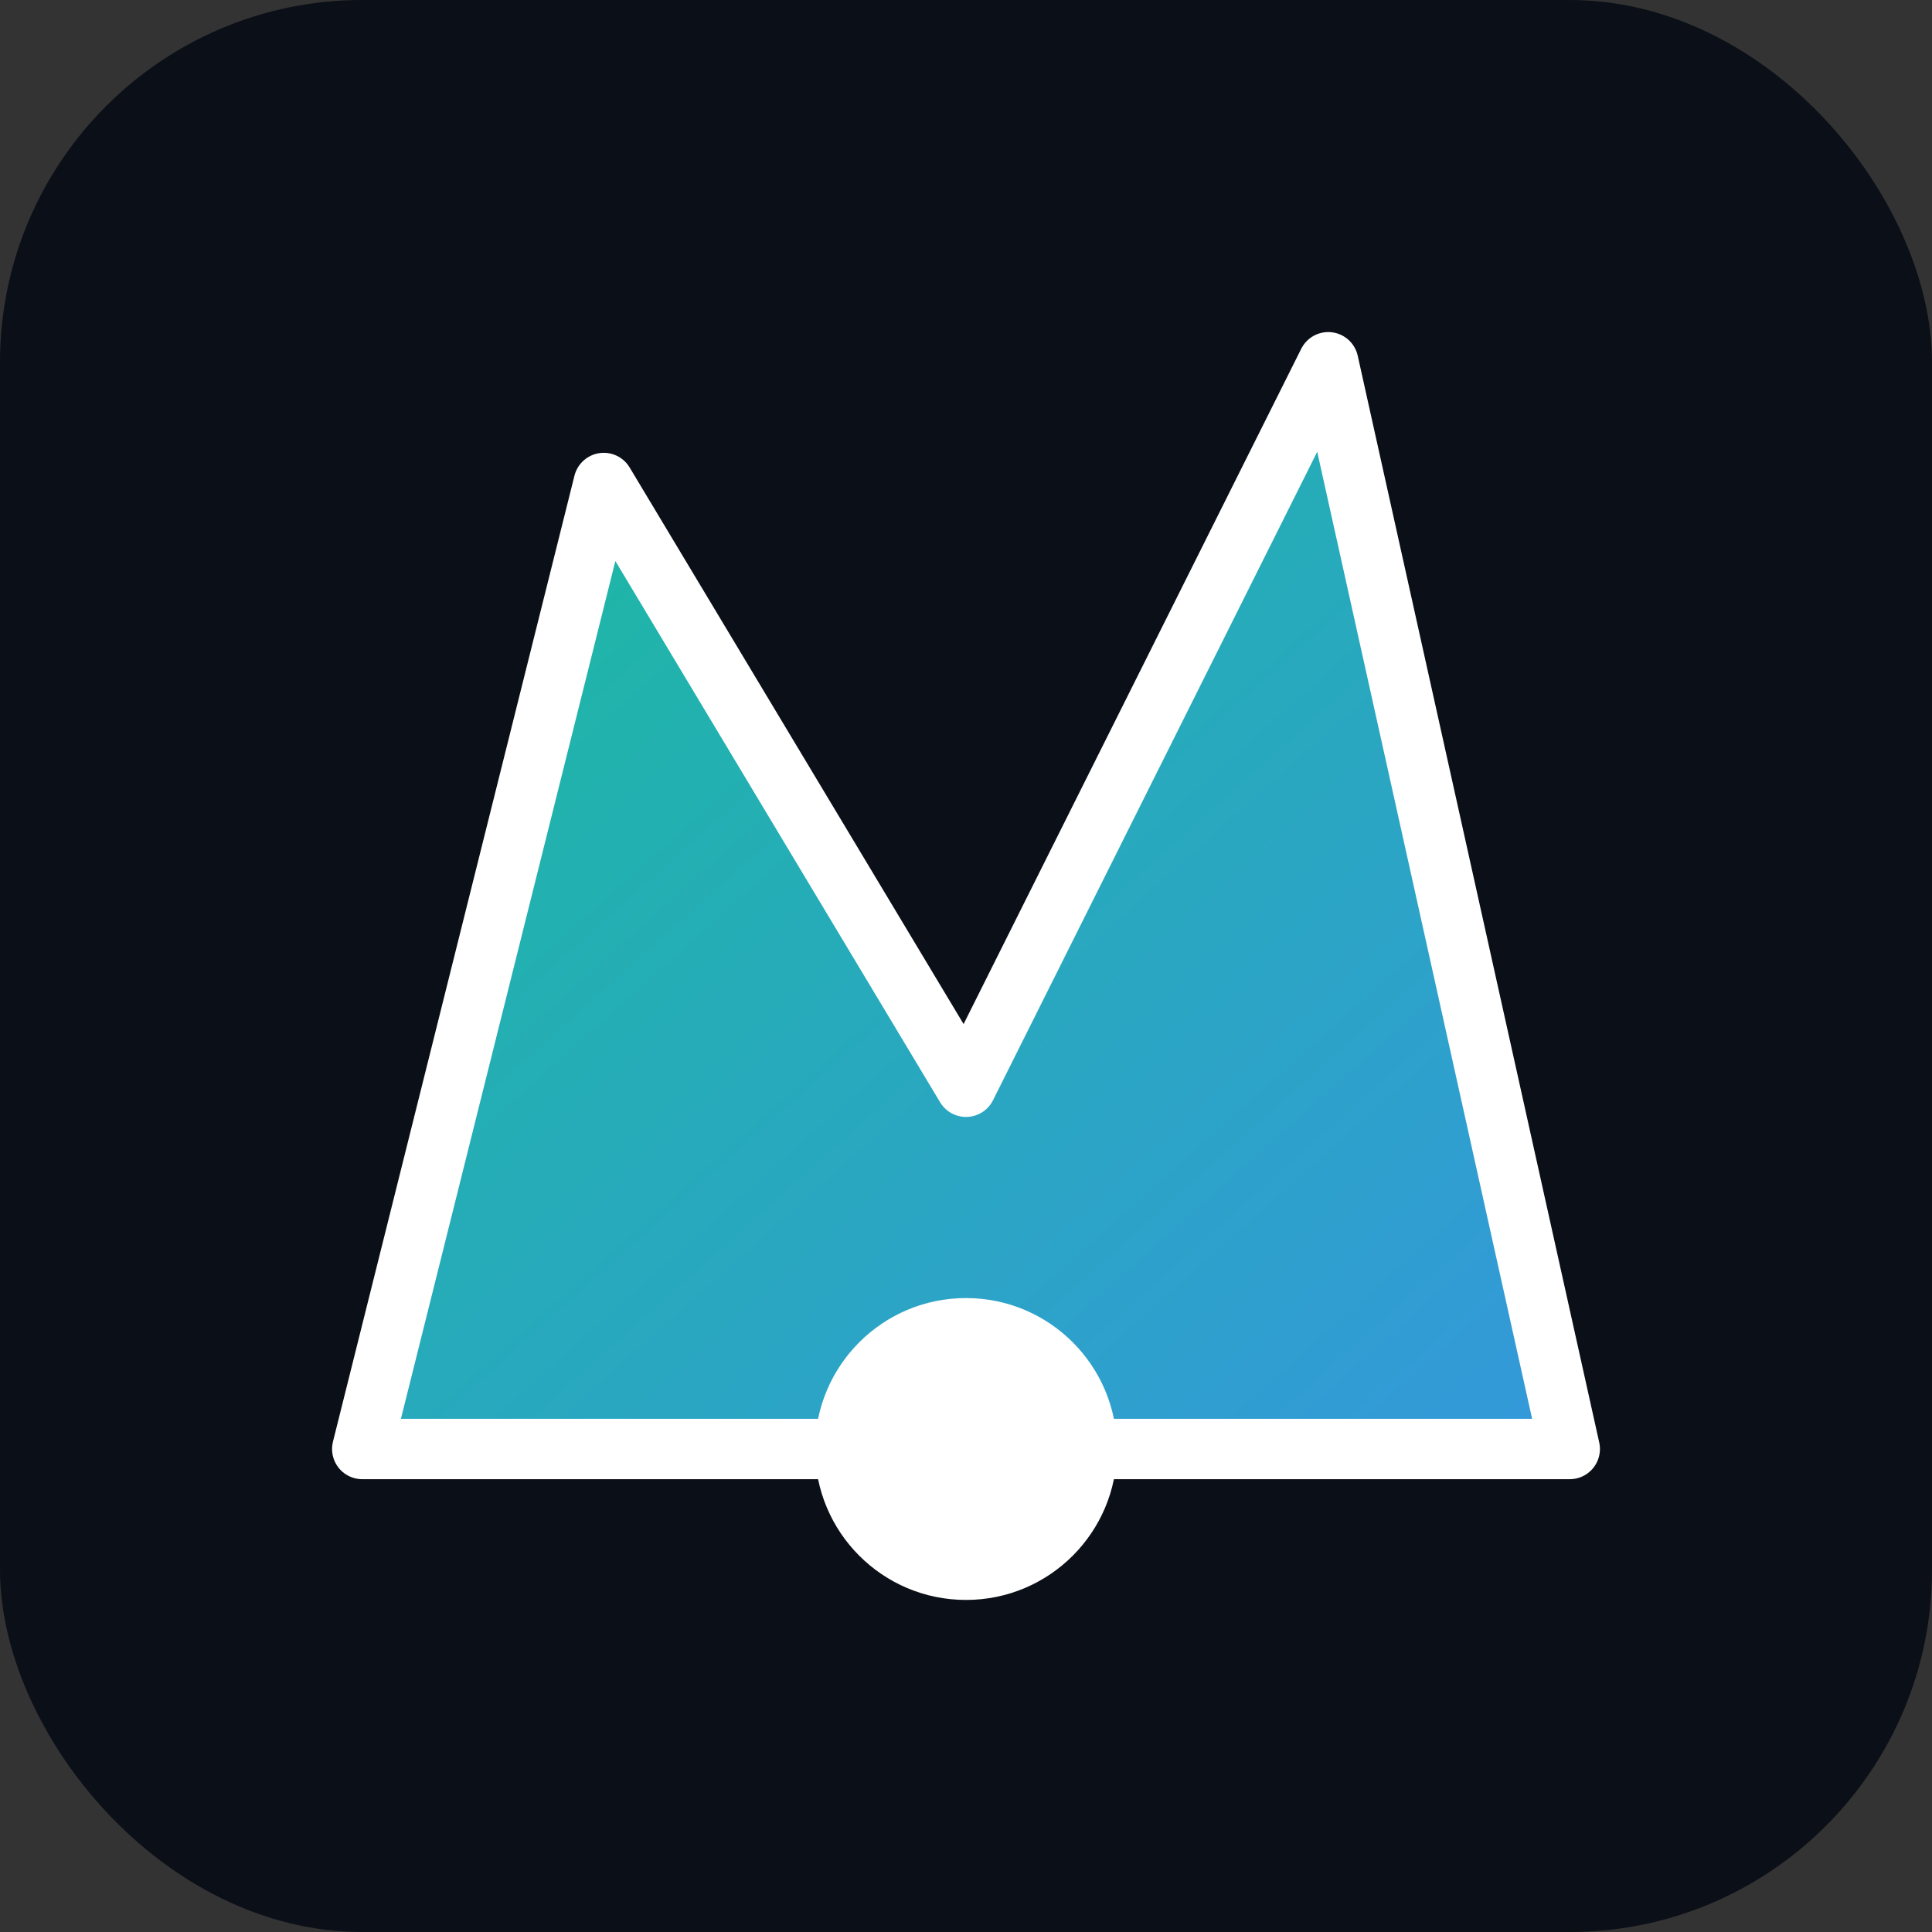 <svg xmlns="http://www.w3.org/2000/svg" viewBox="0 0 128 128">
  <rect x="0" y="0" width="128" height="128" fill="#333333" stroke="none"/>
  <defs>
    <linearGradient id="grad" x1="0" y1="0" x2="1" y2="1">
      <stop offset="0%" stop-color="#1abc9c" />
      <stop offset="100%" stop-color="#3498db" />
    </linearGradient>
  </defs>
  <rect x="0" y="0" width="128" height="128" rx="24" fill="#0b0f17" />
  <path d="M24 96 L40 32 L64 72 L88 24 L104 96 Z" fill="url(#grad)" stroke="#ffffff" stroke-width="4" stroke-linejoin="round" />
  <circle cx="64" cy="96" r="10" fill="#ffffff" />
</svg>
